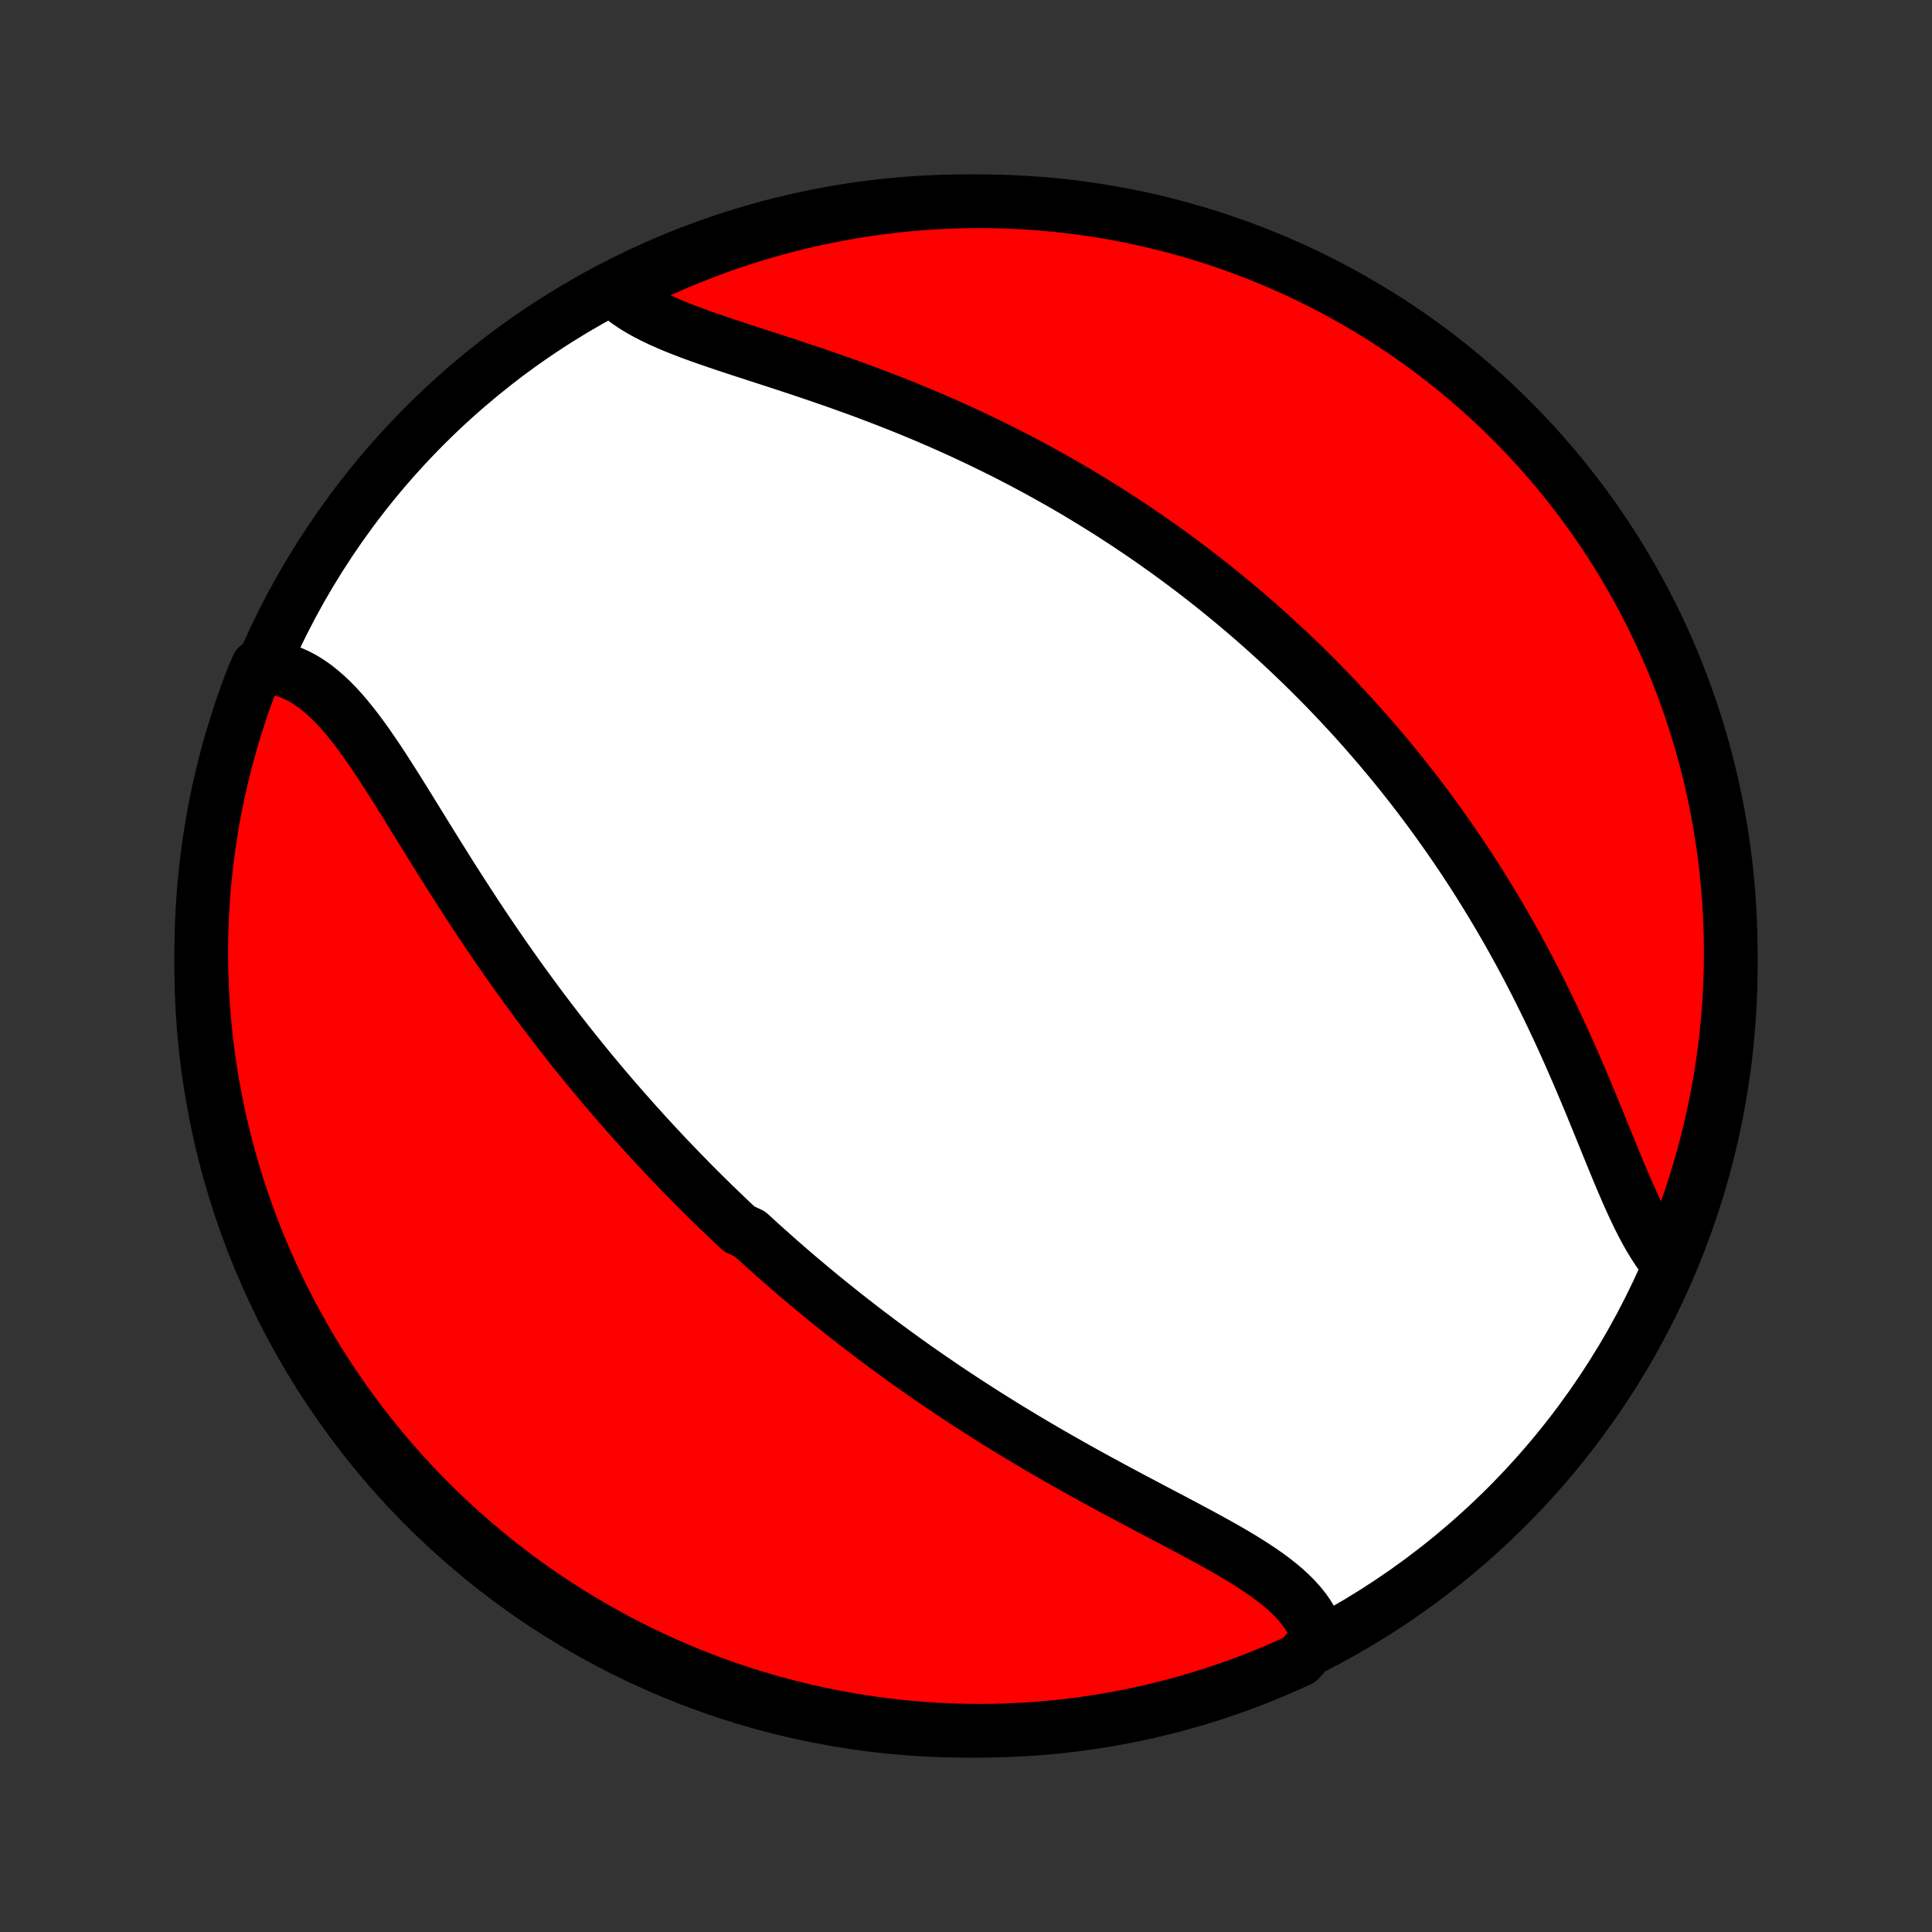 <?xml version="1.0" encoding="utf-8" standalone="no"?>
<!DOCTYPE svg PUBLIC "-//W3C//DTD SVG 1.1//EN"
  "http://www.w3.org/Graphics/SVG/1.1/DTD/svg11.dtd">
<!-- Created with matplotlib (http://matplotlib.org/) -->
<svg height="72pt" version="1.1" viewBox="0 0 72 72" width="72pt" xmlns="http://www.w3.org/2000/svg" xmlns:xlink="http://www.w3.org/1999/xlink">
 <rect x="0" y="0" width="72" height="72" fill="#333333" stroke="none"/>
 <defs>
  <style type="text/css">
*{stroke-linecap:butt;stroke-linejoin:round;}
  </style>
 </defs>
 <g id="figure_1">
  <g id="patch_1">
   <path d="
M0 72
L72 72
L72 0
L0 0
z
" style="fill:none;"/>
  </g>
  <g id="axes_1">
   <g id="PatchCollection_1">
    <defs>
     <path d="
M36 -7.5
C43.558 -7.5 50.808 -10.503 56.153 -15.848
C61.497 -21.192 64.5 -28.442 64.5 -36
C64.5 -43.558 61.497 -50.808 56.153 -56.153
C50.808 -61.497 43.558 -64.5 36 -64.5
C28.442 -64.5 21.192 -61.497 15.848 -56.153
C10.503 -50.808 7.5 -43.558 7.5 -36
C7.5 -28.442 10.503 -21.192 15.848 -15.848
C21.192 -10.503 28.442 -7.5 36 -7.5
z
" id="C0_0_a811fe30f3"/>
     <path d="
M49.146 -10.952
L49.071 -11.18
L48.979 -11.401
L48.868 -11.616
L48.741 -11.825
L48.598 -12.028
L48.439 -12.225
L48.266 -12.417
L48.079 -12.604
L47.879 -12.787
L47.667 -12.965
L47.445 -13.14
L47.213 -13.311
L46.971 -13.479
L46.722 -13.645
L46.464 -13.808
L46.201 -13.97
L45.931 -14.13
L45.656 -14.289
L45.376 -14.446
L45.093 -14.603
L44.806 -14.76
L44.516 -14.916
L44.224 -15.072
L43.931 -15.227
L43.636 -15.383
L43.339 -15.539
L43.042 -15.695
L42.745 -15.852
L42.448 -16.009
L42.151 -16.166
L41.855 -16.324
L41.559 -16.483
L41.265 -16.641
L40.971 -16.801
L40.679 -16.961
L40.388 -17.121
L40.099 -17.282
L39.812 -17.444
L39.526 -17.606
L39.242 -17.768
L38.96 -17.931
L38.68 -18.095
L38.403 -18.259
L38.127 -18.423
L37.854 -18.588
L37.582 -18.753
L37.313 -18.919
L37.047 -19.085
L36.782 -19.251
L36.52 -19.418
L36.26 -19.585
L36.002 -19.752
L35.746 -19.92
L35.492 -20.088
L35.241 -20.256
L34.992 -20.425
L34.745 -20.594
L34.5 -20.763
L34.257 -20.932
L34.016 -21.102
L33.778 -21.272
L33.541 -21.442
L33.306 -21.613
L33.073 -21.784
L32.842 -21.955
L32.613 -22.127
L32.385 -22.299
L32.159 -22.471
L31.935 -22.644
L31.713 -22.817
L31.492 -22.99
L31.273 -23.164
L31.055 -23.338
L30.839 -23.513
L30.624 -23.688
L30.411 -23.863
L30.199 -24.039
L29.988 -24.216
L29.779 -24.393
L29.57 -24.571
L29.364 -24.749
L29.158 -24.928
L28.953 -25.107
L28.75 -25.288
L28.547 -25.469
L28.345 -25.65
L28.145 -25.833
L27.945 -26.016
L27.548 -26.2
L27.351 -26.385
L27.155 -26.57
L26.959 -26.757
L26.764 -26.945
L26.57 -27.133
L26.376 -27.323
L26.183 -27.514
L25.991 -27.705
L25.799 -27.898
L25.608 -28.093
L25.417 -28.288
L25.227 -28.484
L25.037 -28.682
L24.847 -28.881
L24.658 -29.082
L24.469 -29.284
L24.281 -29.487
L24.093 -29.692
L23.905 -29.899
L23.717 -30.107
L23.53 -30.316
L23.343 -30.528
L23.156 -30.741
L22.969 -30.955
L22.782 -31.172
L22.596 -31.39
L22.41 -31.61
L22.224 -31.832
L22.038 -32.056
L21.852 -32.282
L21.667 -32.51
L21.481 -32.74
L21.296 -32.972
L21.11 -33.206
L20.925 -33.443
L20.74 -33.681
L20.555 -33.922
L20.37 -34.165
L20.186 -34.41
L20.001 -34.657
L19.817 -34.907
L19.633 -35.159
L19.448 -35.413
L19.265 -35.669
L19.081 -35.928
L18.897 -36.189
L18.714 -36.453
L18.531 -36.718
L18.348 -36.986
L18.166 -37.255
L17.983 -37.527
L17.801 -37.801
L17.62 -38.077
L17.439 -38.354
L17.258 -38.634
L17.077 -38.915
L16.897 -39.197
L16.717 -39.481
L16.538 -39.767
L16.359 -40.053
L16.18 -40.34
L16.002 -40.627
L15.824 -40.915
L15.646 -41.203
L15.468 -41.491
L15.291 -41.778
L15.114 -42.064
L14.937 -42.349
L14.759 -42.632
L14.582 -42.913
L14.403 -43.191
L14.225 -43.466
L14.046 -43.737
L13.865 -44.004
L13.684 -44.265
L13.501 -44.521
L13.316 -44.77
L13.129 -45.011
L12.94 -45.245
L12.749 -45.469
L12.554 -45.683
L12.356 -45.886
L12.154 -46.078
L11.948 -46.256
L11.739 -46.422
L11.524 -46.572
L11.305 -46.708
L11.081 -46.827
L10.852 -46.929
L10.617 -47.014
L10.378 -47.08
L10.134 -47.128
L9.885 -47.157
L9.603 -47.166
L9.42 -46.745
L9.244 -46.283
L9.077 -45.818
L8.918 -45.349
L8.767 -44.878
L8.625 -44.404
L8.49 -43.927
L8.365 -43.448
L8.247 -42.967
L8.138 -42.484
L8.038 -41.998
L7.946 -41.511
L7.863 -41.022
L7.788 -40.532
L7.722 -40.04
L7.664 -39.547
L7.615 -39.053
L7.575 -38.558
L7.543 -38.062
L7.52 -37.566
L7.506 -37.069
L7.5 -36.572
L7.503 -36.074
L7.515 -35.577
L7.535 -35.08
L7.564 -34.583
L7.602 -34.086
L7.648 -33.59
L7.703 -33.095
L7.767 -32.601
L7.839 -32.107
L7.92 -31.615
L8.01 -31.124
L8.107 -30.635
L8.214 -30.147
L8.329 -29.661
L8.452 -29.177
L8.584 -28.696
L8.724 -28.216
L8.872 -27.739
L9.029 -27.264
L9.193 -26.792
L9.366 -26.322
L9.547 -25.856
L9.737 -25.393
L9.934 -24.933
L10.139 -24.476
L10.352 -24.023
L10.573 -23.573
L10.801 -23.128
L11.037 -22.686
L11.281 -22.248
L11.533 -21.814
L11.791 -21.385
L12.057 -20.96
L12.331 -20.54
L12.612 -20.125
L12.899 -19.714
L13.194 -19.308
L13.496 -18.908
L13.805 -18.512
L14.12 -18.122
L14.442 -17.738
L14.771 -17.358
L15.106 -16.985
L15.447 -16.617
L15.795 -16.256
L16.149 -15.9
L16.509 -15.551
L16.875 -15.207
L17.246 -14.87
L17.624 -14.54
L18.007 -14.216
L18.395 -13.898
L18.789 -13.588
L19.188 -13.284
L19.592 -12.987
L20.001 -12.697
L20.415 -12.414
L20.834 -12.139
L21.258 -11.87
L21.686 -11.609
L22.118 -11.356
L22.554 -11.11
L22.995 -10.871
L23.44 -10.64
L23.888 -10.417
L24.34 -10.202
L24.796 -9.994
L25.255 -9.795
L25.717 -9.603
L26.183 -9.42
L26.651 -9.244
L27.122 -9.077
L27.596 -8.918
L28.073 -8.767
L28.552 -8.625
L29.033 -8.49
L29.516 -8.365
L30.002 -8.247
L30.489 -8.138
L30.978 -8.038
L31.468 -7.946
L31.96 -7.863
L32.453 -7.788
L32.947 -7.722
L33.442 -7.664
L33.938 -7.615
L34.434 -7.575
L34.931 -7.543
L35.428 -7.52
L35.926 -7.506
L36.423 -7.5
L36.92 -7.503
L37.417 -7.515
L37.914 -7.535
L38.41 -7.564
L38.905 -7.602
L39.399 -7.648
L39.893 -7.703
L40.385 -7.767
L40.876 -7.839
L41.365 -7.92
L41.853 -8.01
L42.339 -8.107
L42.823 -8.214
L43.304 -8.329
L43.784 -8.452
L44.261 -8.584
L44.736 -8.724
L45.208 -8.872
L45.678 -9.029
L46.144 -9.193
L46.607 -9.366
L47.067 -9.547
L47.524 -9.737
L47.977 -9.934
L48.427 -10.139
z
" id="C0_1_5f49dc132e"/>
     <path d="
M62.126 -24.947
L61.963 -25.152
L61.804 -25.372
L61.651 -25.605
L61.501 -25.85
L61.355 -26.107
L61.212 -26.374
L61.072 -26.651
L60.934 -26.938
L60.798 -27.232
L60.663 -27.533
L60.53 -27.841
L60.397 -28.154
L60.264 -28.473
L60.131 -28.795
L59.998 -29.121
L59.864 -29.45
L59.73 -29.78
L59.595 -30.113
L59.458 -30.447
L59.321 -30.782
L59.182 -31.117
L59.041 -31.452
L58.9 -31.786
L58.756 -32.12
L58.611 -32.453
L58.465 -32.785
L58.317 -33.114
L58.167 -33.443
L58.016 -33.769
L57.863 -34.093
L57.709 -34.415
L57.553 -34.734
L57.396 -35.051
L57.237 -35.366
L57.077 -35.677
L56.916 -35.986
L56.753 -36.292
L56.589 -36.595
L56.423 -36.895
L56.257 -37.192
L56.089 -37.487
L55.92 -37.778
L55.75 -38.066
L55.579 -38.351
L55.407 -38.633
L55.234 -38.912
L55.061 -39.188
L54.886 -39.462
L54.71 -39.732
L54.534 -39.999
L54.356 -40.264
L54.178 -40.525
L53.999 -40.784
L53.819 -41.04
L53.639 -41.294
L53.458 -41.544
L53.276 -41.793
L53.093 -42.038
L52.91 -42.281
L52.725 -42.522
L52.541 -42.76
L52.355 -42.995
L52.169 -43.229
L51.982 -43.46
L51.794 -43.688
L51.605 -43.915
L51.416 -44.14
L51.226 -44.362
L51.035 -44.582
L50.844 -44.8
L50.651 -45.017
L50.458 -45.231
L50.264 -45.444
L50.069 -45.654
L49.874 -45.863
L49.677 -46.071
L49.48 -46.276
L49.281 -46.48
L49.082 -46.682
L48.881 -46.883
L48.68 -47.082
L48.477 -47.28
L48.274 -47.476
L48.069 -47.671
L47.863 -47.864
L47.656 -48.056
L47.448 -48.247
L47.238 -48.437
L47.028 -48.625
L46.816 -48.812
L46.602 -48.998
L46.387 -49.183
L46.171 -49.366
L45.953 -49.549
L45.733 -49.73
L45.513 -49.91
L45.29 -50.09
L45.066 -50.268
L44.84 -50.446
L44.612 -50.622
L44.383 -50.797
L44.151 -50.972
L43.918 -51.145
L43.683 -51.318
L43.446 -51.489
L43.206 -51.66
L42.965 -51.83
L42.722 -51.999
L42.476 -52.167
L42.228 -52.334
L41.978 -52.501
L41.725 -52.666
L41.471 -52.831
L41.213 -52.995
L40.953 -53.157
L40.691 -53.319
L40.426 -53.48
L40.159 -53.641
L39.889 -53.8
L39.616 -53.958
L39.34 -54.115
L39.062 -54.271
L38.781 -54.427
L38.497 -54.581
L38.21 -54.734
L37.92 -54.886
L37.628 -55.037
L37.333 -55.187
L37.034 -55.335
L36.733 -55.482
L36.429 -55.628
L36.121 -55.773
L35.812 -55.917
L35.499 -56.059
L35.183 -56.2
L34.864 -56.339
L34.543 -56.477
L34.219 -56.613
L33.893 -56.748
L33.563 -56.881
L33.232 -57.012
L32.898 -57.142
L32.562 -57.271
L32.224 -57.398
L31.885 -57.523
L31.543 -57.646
L31.201 -57.768
L30.857 -57.888
L30.512 -58.007
L30.166 -58.124
L29.82 -58.24
L29.474 -58.355
L29.129 -58.468
L28.784 -58.581
L28.441 -58.692
L28.099 -58.803
L27.76 -58.913
L27.423 -59.023
L27.09 -59.133
L26.761 -59.244
L26.436 -59.355
L26.117 -59.467
L25.804 -59.581
L25.498 -59.697
L25.199 -59.815
L24.909 -59.937
L24.629 -60.061
L24.358 -60.19
L24.099 -60.323
L23.851 -60.461
L23.616 -60.605
L23.395 -60.755
L23.188 -60.911
L22.996 -61.074
L23.252 -61.244
L23.699 -61.49
L24.149 -61.709
L24.603 -61.919
L25.061 -62.122
L25.522 -62.317
L25.986 -62.504
L26.453 -62.683
L26.923 -62.853
L27.396 -63.016
L27.872 -63.17
L28.35 -63.316
L28.83 -63.454
L29.312 -63.583
L29.797 -63.704
L30.283 -63.817
L30.772 -63.921
L31.261 -64.016
L31.753 -64.103
L32.245 -64.182
L32.739 -64.251
L33.233 -64.313
L33.729 -64.365
L34.225 -64.409
L34.722 -64.445
L35.219 -64.471
L35.716 -64.489
L36.213 -64.499
L36.711 -64.499
L37.208 -64.491
L37.705 -64.474
L38.201 -64.449
L38.697 -64.415
L39.191 -64.372
L39.685 -64.321
L40.178 -64.261
L40.669 -64.192
L41.159 -64.115
L41.647 -64.029
L42.134 -63.935
L42.619 -63.832
L43.102 -63.721
L43.582 -63.601
L44.061 -63.473
L44.536 -63.336
L45.01 -63.191
L45.48 -63.038
L45.948 -62.877
L46.412 -62.708
L46.874 -62.53
L47.332 -62.344
L47.787 -62.15
L48.238 -61.949
L48.685 -61.739
L49.129 -61.521
L49.568 -61.296
L50.003 -61.063
L50.434 -60.822
L50.861 -60.574
L51.283 -60.319
L51.701 -60.056
L52.114 -59.785
L52.521 -59.508
L52.924 -59.223
L53.322 -58.931
L53.714 -58.632
L54.101 -58.326
L54.482 -58.014
L54.858 -57.694
L55.228 -57.369
L55.593 -57.036
L55.951 -56.697
L56.303 -56.352
L56.649 -56.001
L56.989 -55.644
L57.322 -55.28
L57.649 -54.911
L57.969 -54.536
L58.282 -54.156
L58.589 -53.769
L58.889 -53.378
L59.182 -52.981
L59.468 -52.579
L59.746 -52.172
L60.018 -51.76
L60.282 -51.343
L60.538 -50.921
L60.788 -50.495
L61.029 -50.065
L61.264 -49.63
L61.49 -49.191
L61.709 -48.748
L61.919 -48.301
L62.122 -47.851
L62.317 -47.397
L62.504 -46.939
L62.683 -46.478
L62.853 -46.014
L63.016 -45.547
L63.17 -45.077
L63.316 -44.604
L63.454 -44.128
L63.583 -43.65
L63.704 -43.17
L63.817 -42.688
L63.921 -42.203
L64.016 -41.717
L64.103 -41.228
L64.182 -40.739
L64.251 -40.248
L64.313 -39.755
L64.365 -39.261
L64.409 -38.767
L64.445 -38.271
L64.471 -37.775
L64.489 -37.278
L64.499 -36.781
L64.499 -36.284
L64.491 -35.787
L64.474 -35.289
L64.449 -34.792
L64.415 -34.295
L64.372 -33.799
L64.321 -33.303
L64.261 -32.809
L64.192 -32.315
L64.115 -31.822
L64.029 -31.331
L63.935 -30.841
L63.832 -30.353
L63.721 -29.866
L63.601 -29.381
L63.473 -28.898
L63.336 -28.418
L63.191 -27.939
L63.038 -27.464
L62.877 -26.99
L62.708 -26.52
L62.53 -26.052
z
" id="C0_2_9e1365857d"/>
    </defs>
    <g clip-path="url(#p1bffca34e9)">
     <use style="fill:#ffffff;stroke:#000000;stroke-width:2.0;" x="0.0" xlink:href="#C0_0_a811fe30f3" y="72.0"/>
    </g>
    <g clip-path="url(#p1bffca34e9)">
     <use style="fill:#ff0000;stroke:#000000;stroke-width:2.0;" x="0.0" xlink:href="#C0_1_5f49dc132e" y="72.0"/>
    </g>
    <g clip-path="url(#p1bffca34e9)">
     <use style="fill:#ff0000;stroke:#000000;stroke-width:2.0;" x="0.0" xlink:href="#C0_2_9e1365857d" y="72.0"/>
    </g>
   </g>
  </g>
 </g>
 <defs>
  <clipPath id="p1bffca34e9">
   <rect height="72.0" width="72.0" x="0.0" y="0.0"/>
  </clipPath>
 </defs>
</svg>
